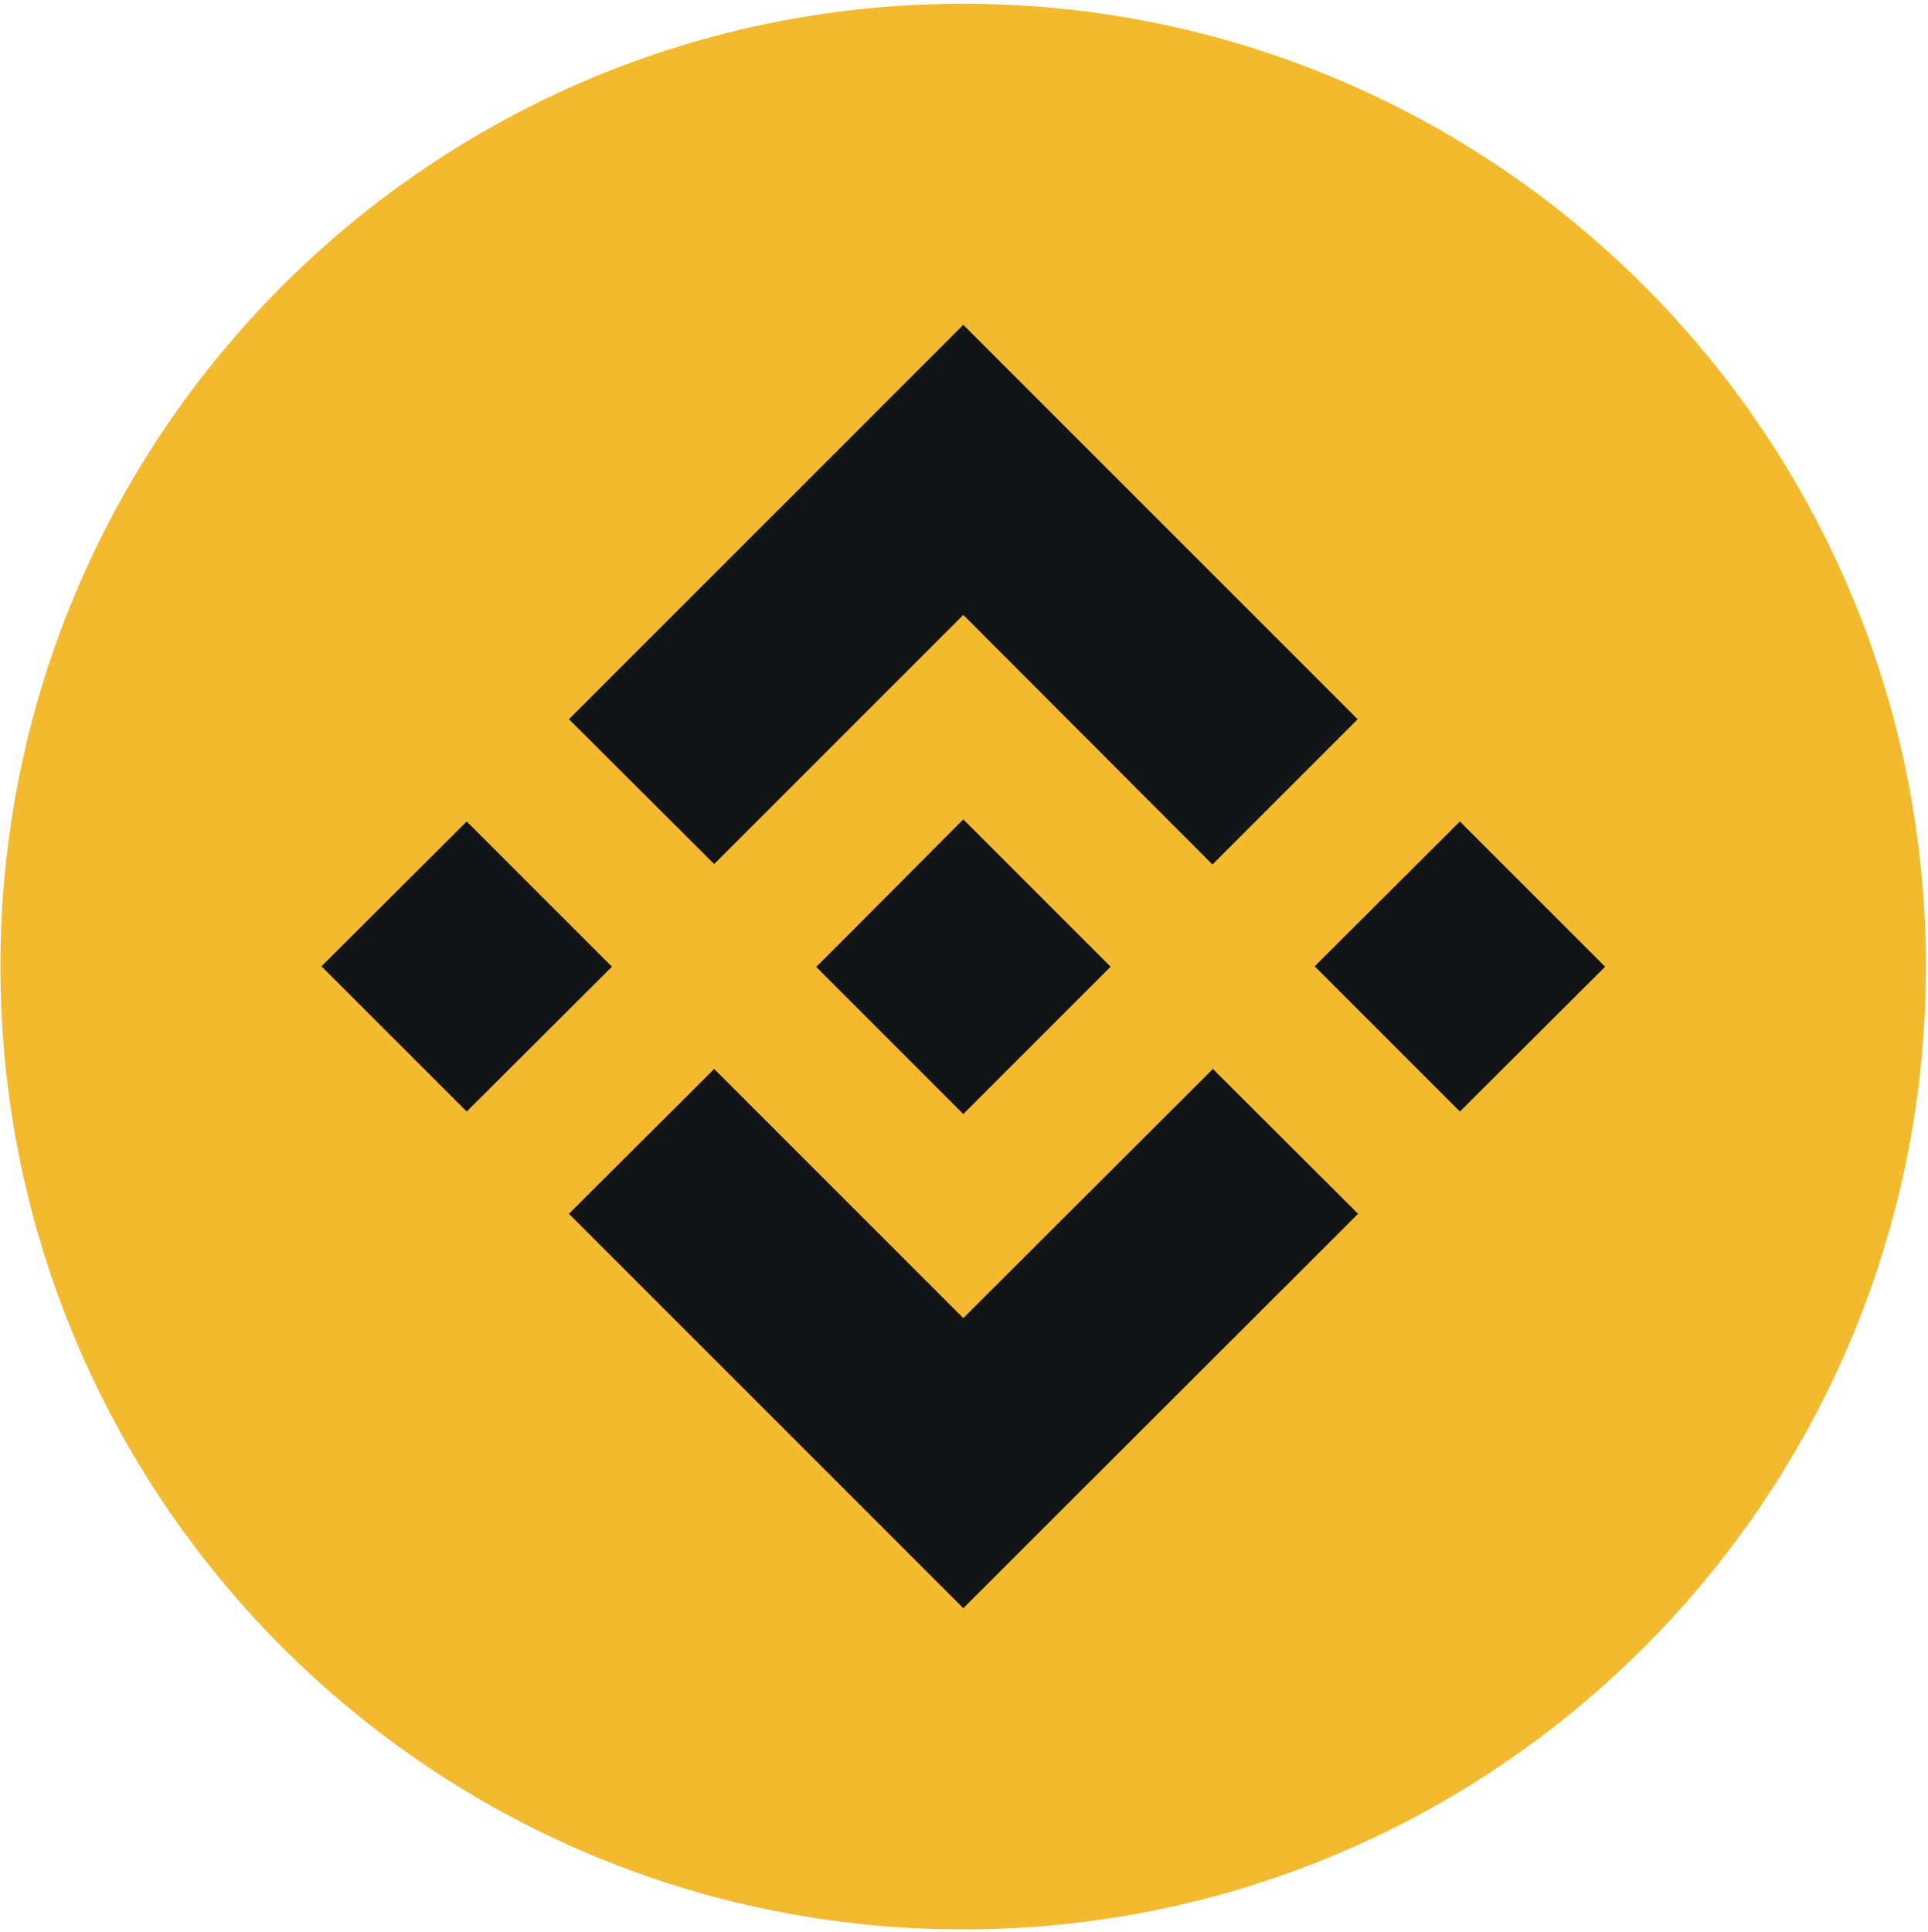 <svg width="462" height="463" viewBox="0 0 462 463" fill="none" xmlns="http://www.w3.org/2000/svg">
<path d="M230.8 462.3C358.212 462.3 461.5 359.012 461.5 231.6C461.5 104.188 358.212 0.9 230.8 0.9C103.388 0.9 0.1 104.188 0.1 231.6C0.1 359.012 103.388 462.3 230.8 462.3Z" fill="#F3BA2F"/>
<path fill-rule="evenodd" clip-rule="evenodd" d="M290.633 256.133L325.433 290.833L230.833 385.333L136.333 290.833L171.133 256.133L230.833 315.833L290.633 256.133ZM230.833 196.333L266.133 231.633L230.833 266.933L195.633 231.733V231.633L201.833 225.433L204.833 222.433L230.833 196.333ZM111.833 196.833L146.633 231.633L111.833 266.333L77.033 231.533L111.833 196.833ZM349.833 196.833L384.633 231.633L349.833 266.333L315.033 231.533L349.833 196.833ZM230.833 77.833L325.333 172.333L290.533 207.133L230.833 147.333L171.133 207.033L136.333 172.333L230.833 77.833Z" fill="#131415"/>
</svg>
